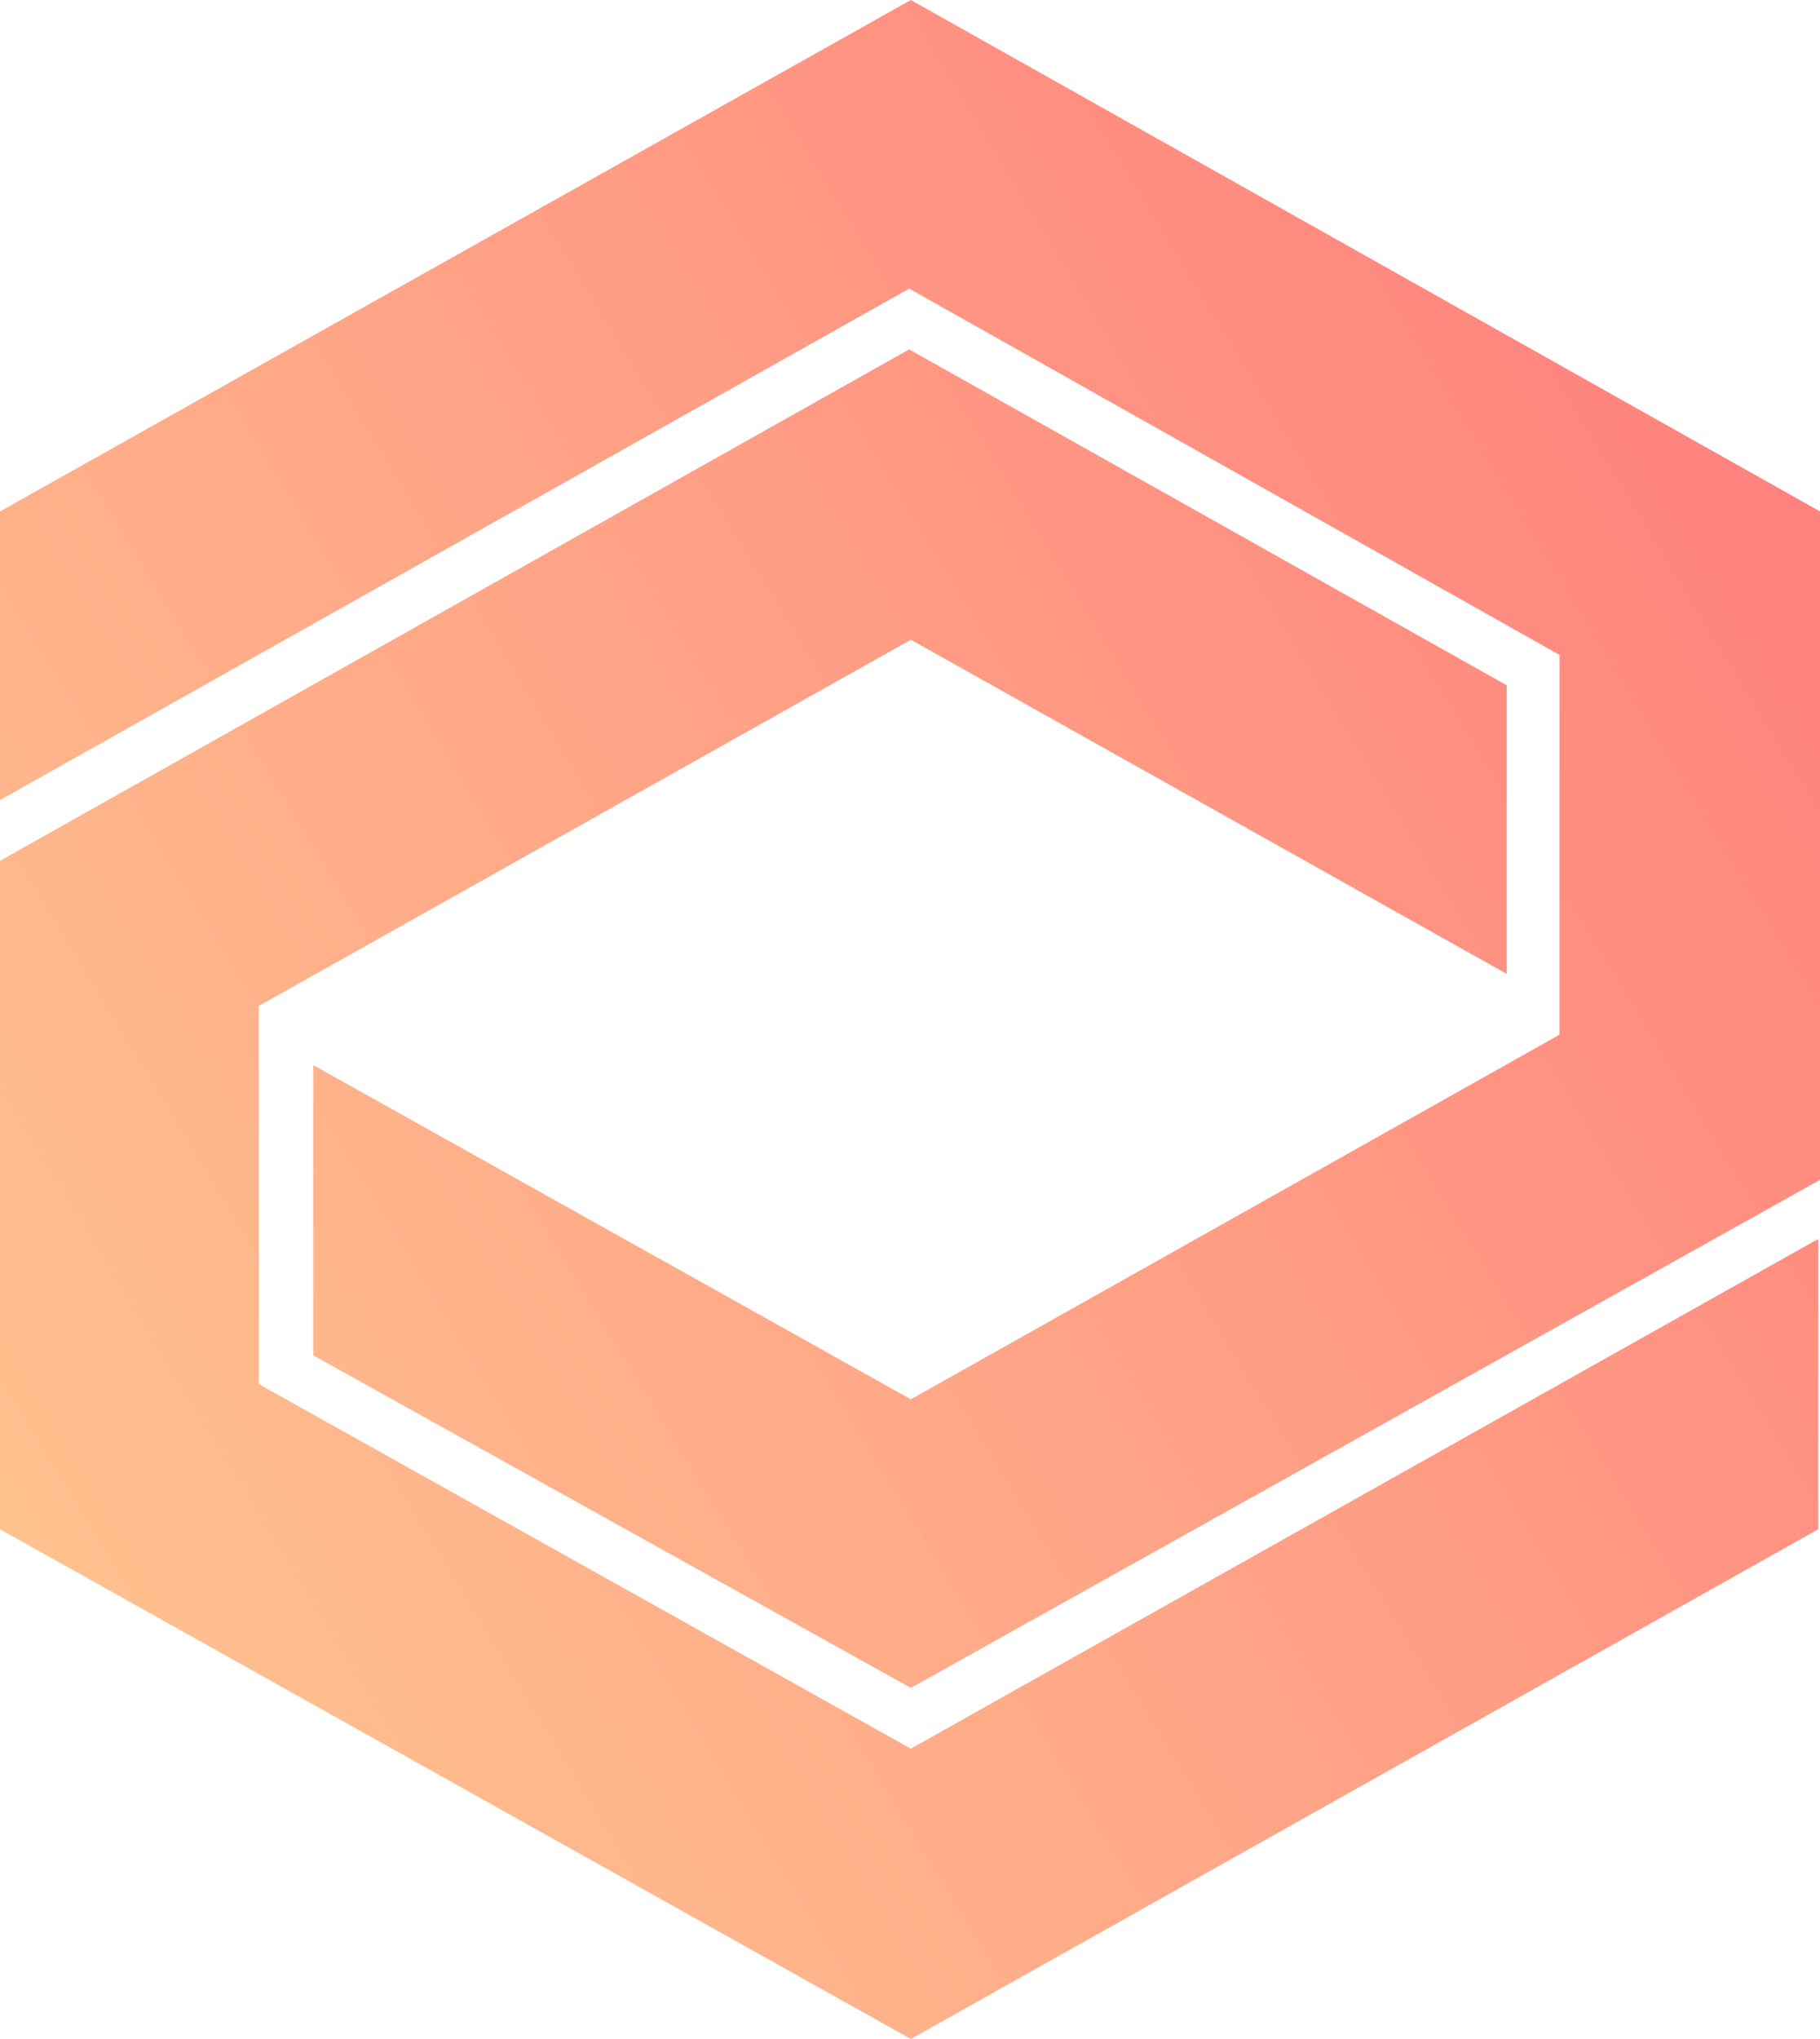 <svg width="50" height="56" viewBox="0 0 50 56" fill="none" xmlns="http://www.w3.org/2000/svg">
<path d="M41.394 18.821V26.748L25.023 17.57L7.109 27.629V38.013L25.023 48.026L49.953 34.026V42L25.023 56L0 42V23.642L24.977 9.596L41.394 18.821Z" fill="url(#paint0_linear)"/>
<path d="M8.606 29.252V37.225L25.023 46.358L50 32.404V14.046L25.023 0L0 14.046V21.974L24.977 7.927L42.844 17.987V28.417L25.023 38.431L8.606 29.252Z" fill="url(#paint1_linear)"/>
<defs>
<linearGradient id="paint0_linear" x1="1.10267e-06" y1="47.934" x2="55.873" y2="13.97" gradientUnits="userSpaceOnUse">
<stop stop-color="#FFC58F"/>
<stop offset="1" stop-color="#FF7C7C"/>
</linearGradient>
<linearGradient id="paint1_linear" x1="1.10267e-06" y1="47.934" x2="55.873" y2="13.97" gradientUnits="userSpaceOnUse">
<stop stop-color="#FFC58F"/>
<stop offset="1" stop-color="#FF7C7C"/>
</linearGradient>
</defs>
</svg>
